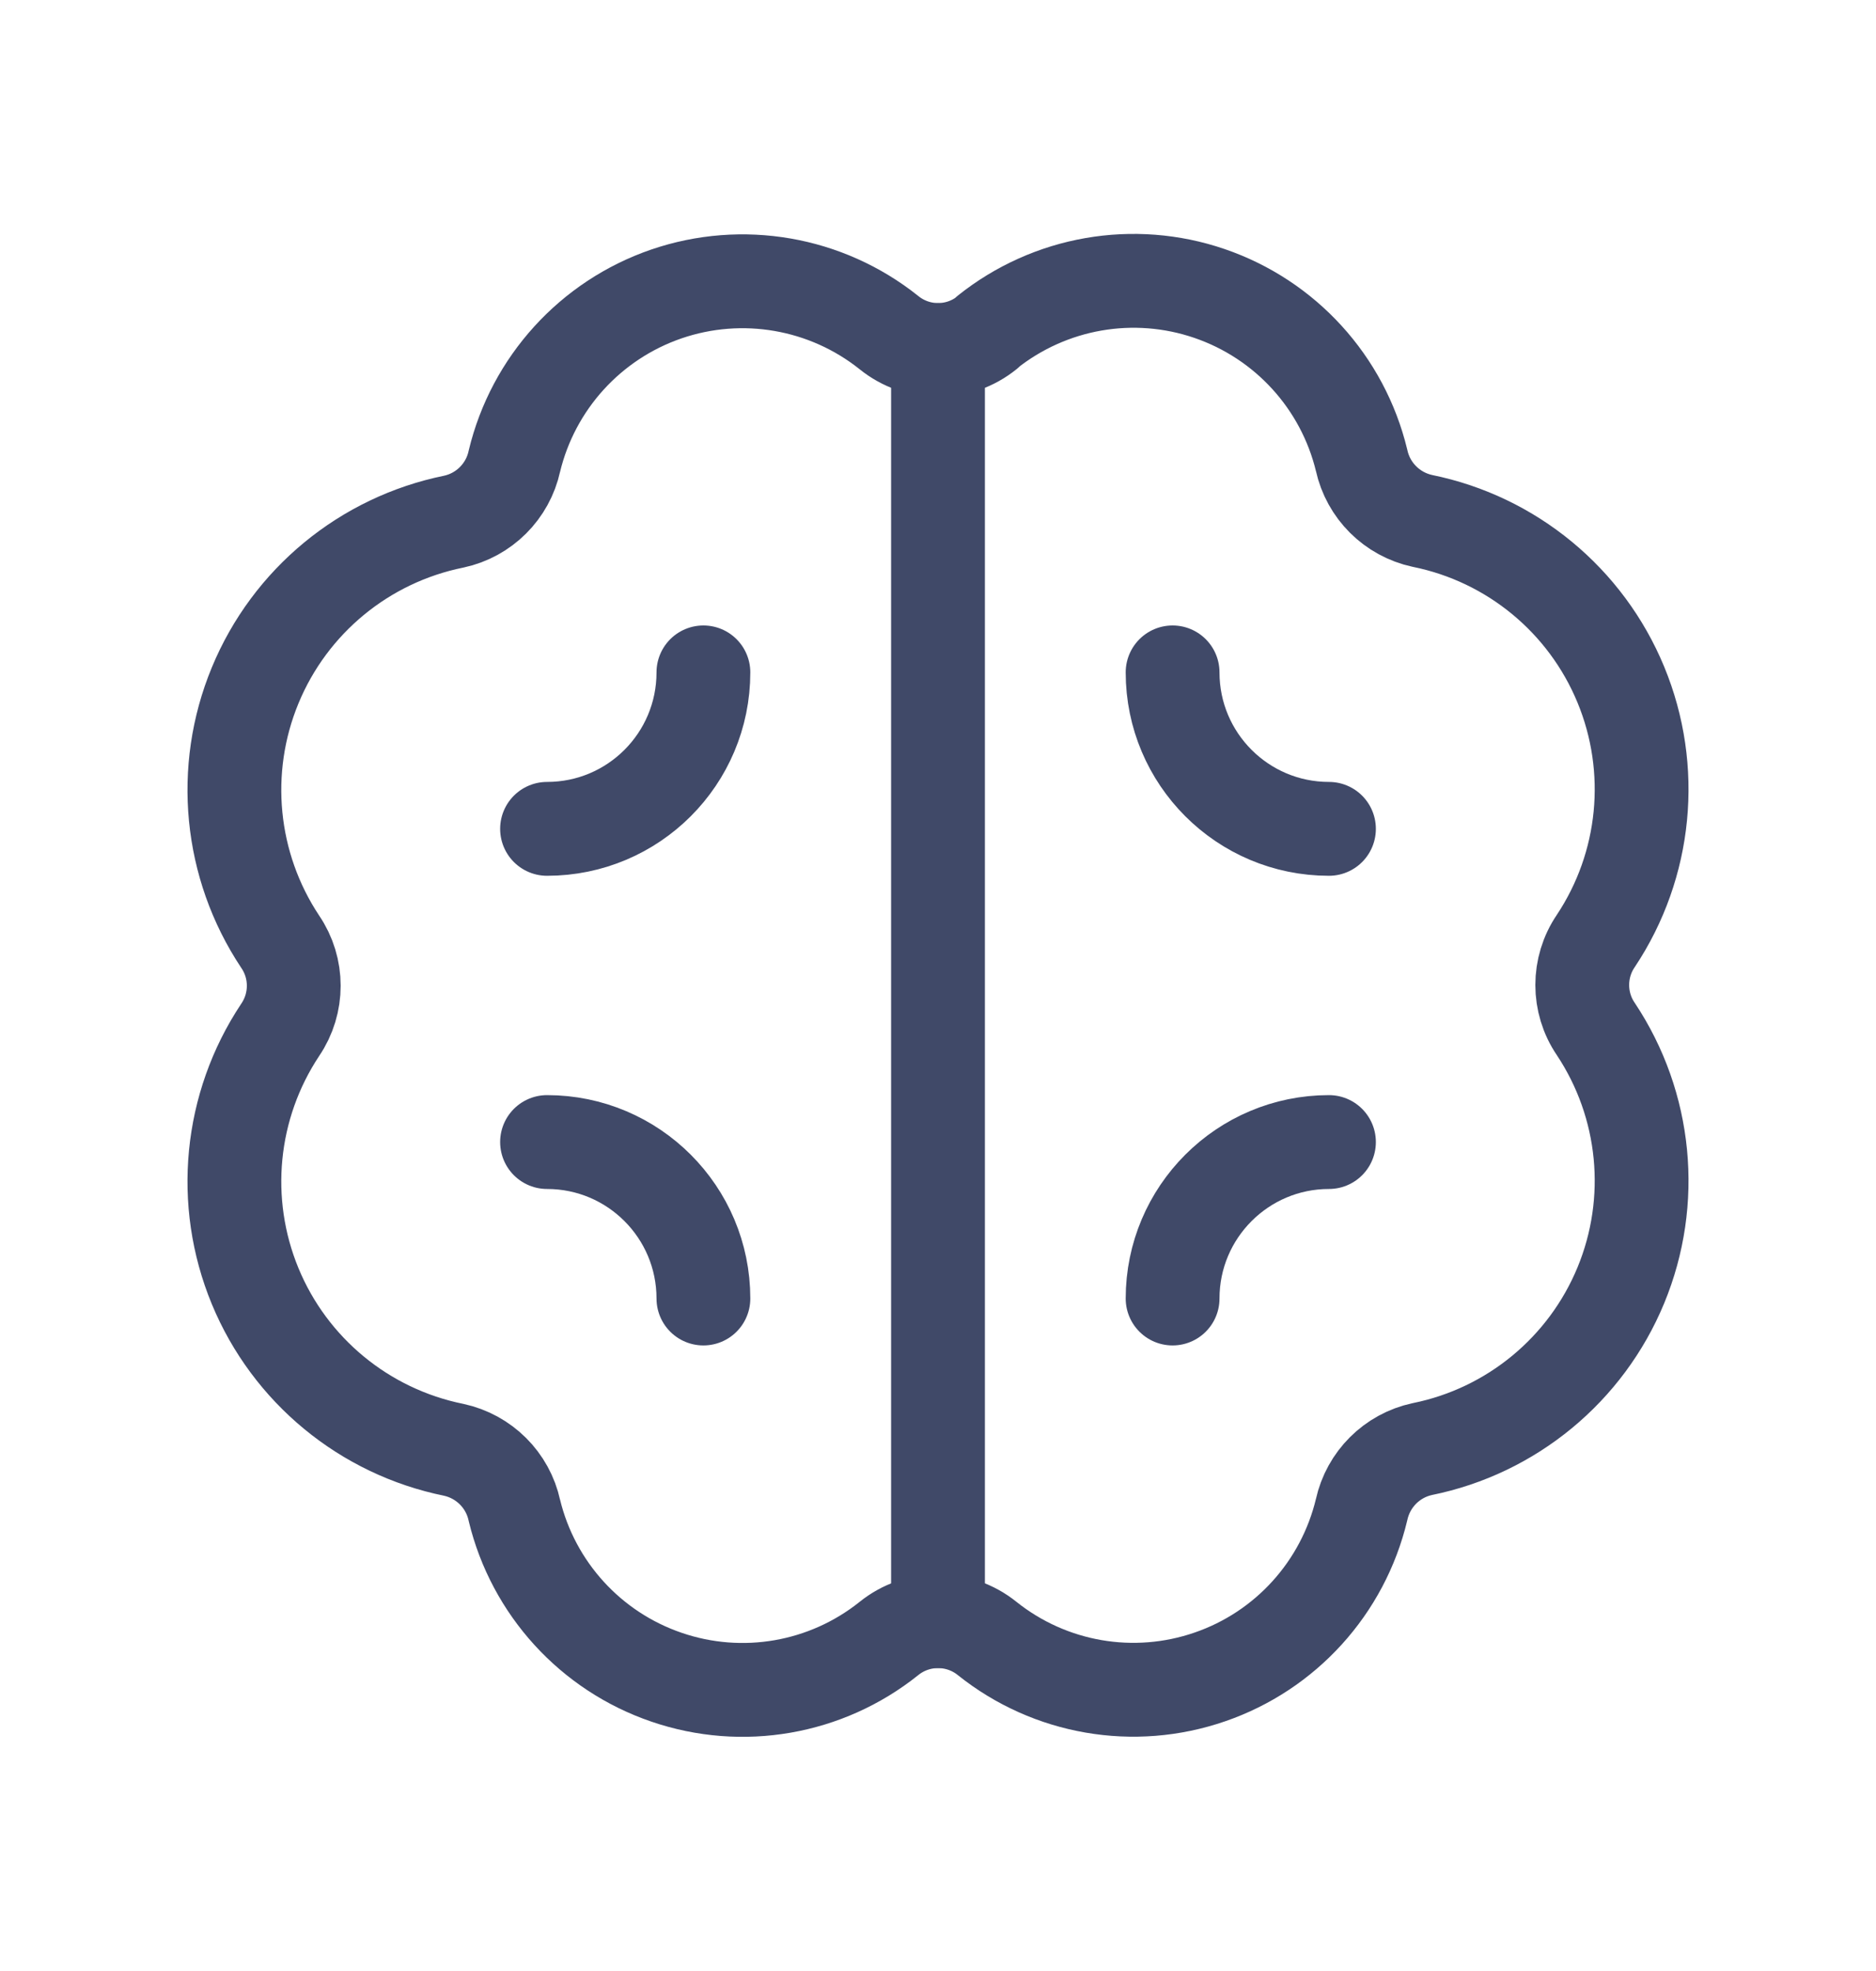 <svg width="20" height="21" viewBox="0 0 20 21" fill="none" xmlns="http://www.w3.org/2000/svg">
<path fill-rule="evenodd" clip-rule="evenodd" d="M10.525 3.543C10.219 3.791 9.782 3.791 9.476 3.543C8.808 3.01 7.913 2.855 7.104 3.132C6.295 3.41 5.684 4.082 5.484 4.913C5.414 5.236 5.16 5.489 4.837 5.558C3.885 5.751 3.091 6.405 2.72 7.303C2.349 8.2 2.449 9.224 2.987 10.033C3.18 10.316 3.18 10.689 2.987 10.973C2.449 11.782 2.349 12.805 2.72 13.703C3.091 14.6 3.885 15.254 4.837 15.447C5.16 15.517 5.414 15.769 5.484 16.093C5.685 16.923 6.297 17.594 7.106 17.87C7.914 18.147 8.808 17.992 9.476 17.458C9.782 17.211 10.219 17.211 10.525 17.458C11.194 17.992 12.089 18.146 12.898 17.867C13.707 17.589 14.317 16.916 14.516 16.084C14.587 15.761 14.84 15.508 15.164 15.439C16.116 15.246 16.909 14.591 17.28 13.694C17.651 12.796 17.551 11.773 17.013 10.964C16.82 10.681 16.82 10.308 17.013 10.025C17.551 9.216 17.651 8.193 17.28 7.295C16.909 6.397 16.116 5.743 15.164 5.55C14.84 5.48 14.587 5.228 14.516 4.905C14.315 4.074 13.704 3.404 12.895 3.127C12.086 2.85 11.193 3.006 10.525 3.539V3.543Z" stroke="#404968" stroke-linecap="round" stroke-linejoin="round"/>
<path d="M10 3.73V17.272" stroke="#404968" stroke-linecap="round" stroke-linejoin="round"/>
<path d="M12.501 13.835C12.501 12.915 13.248 12.168 14.168 12.168" stroke="#404968" stroke-linecap="round" stroke-linejoin="round"/>
<path d="M7.499 7.164C7.499 8.085 6.753 8.831 5.832 8.831" stroke="#404968" stroke-linecap="round" stroke-linejoin="round"/>
<path d="M7.499 13.835C7.499 12.915 6.753 12.168 5.832 12.168" stroke="#404968" stroke-linecap="round" stroke-linejoin="round"/>
<path d="M12.501 7.164C12.501 8.085 13.248 8.831 14.168 8.831" stroke="#404968" stroke-linecap="round" stroke-linejoin="round"/>
</svg>
